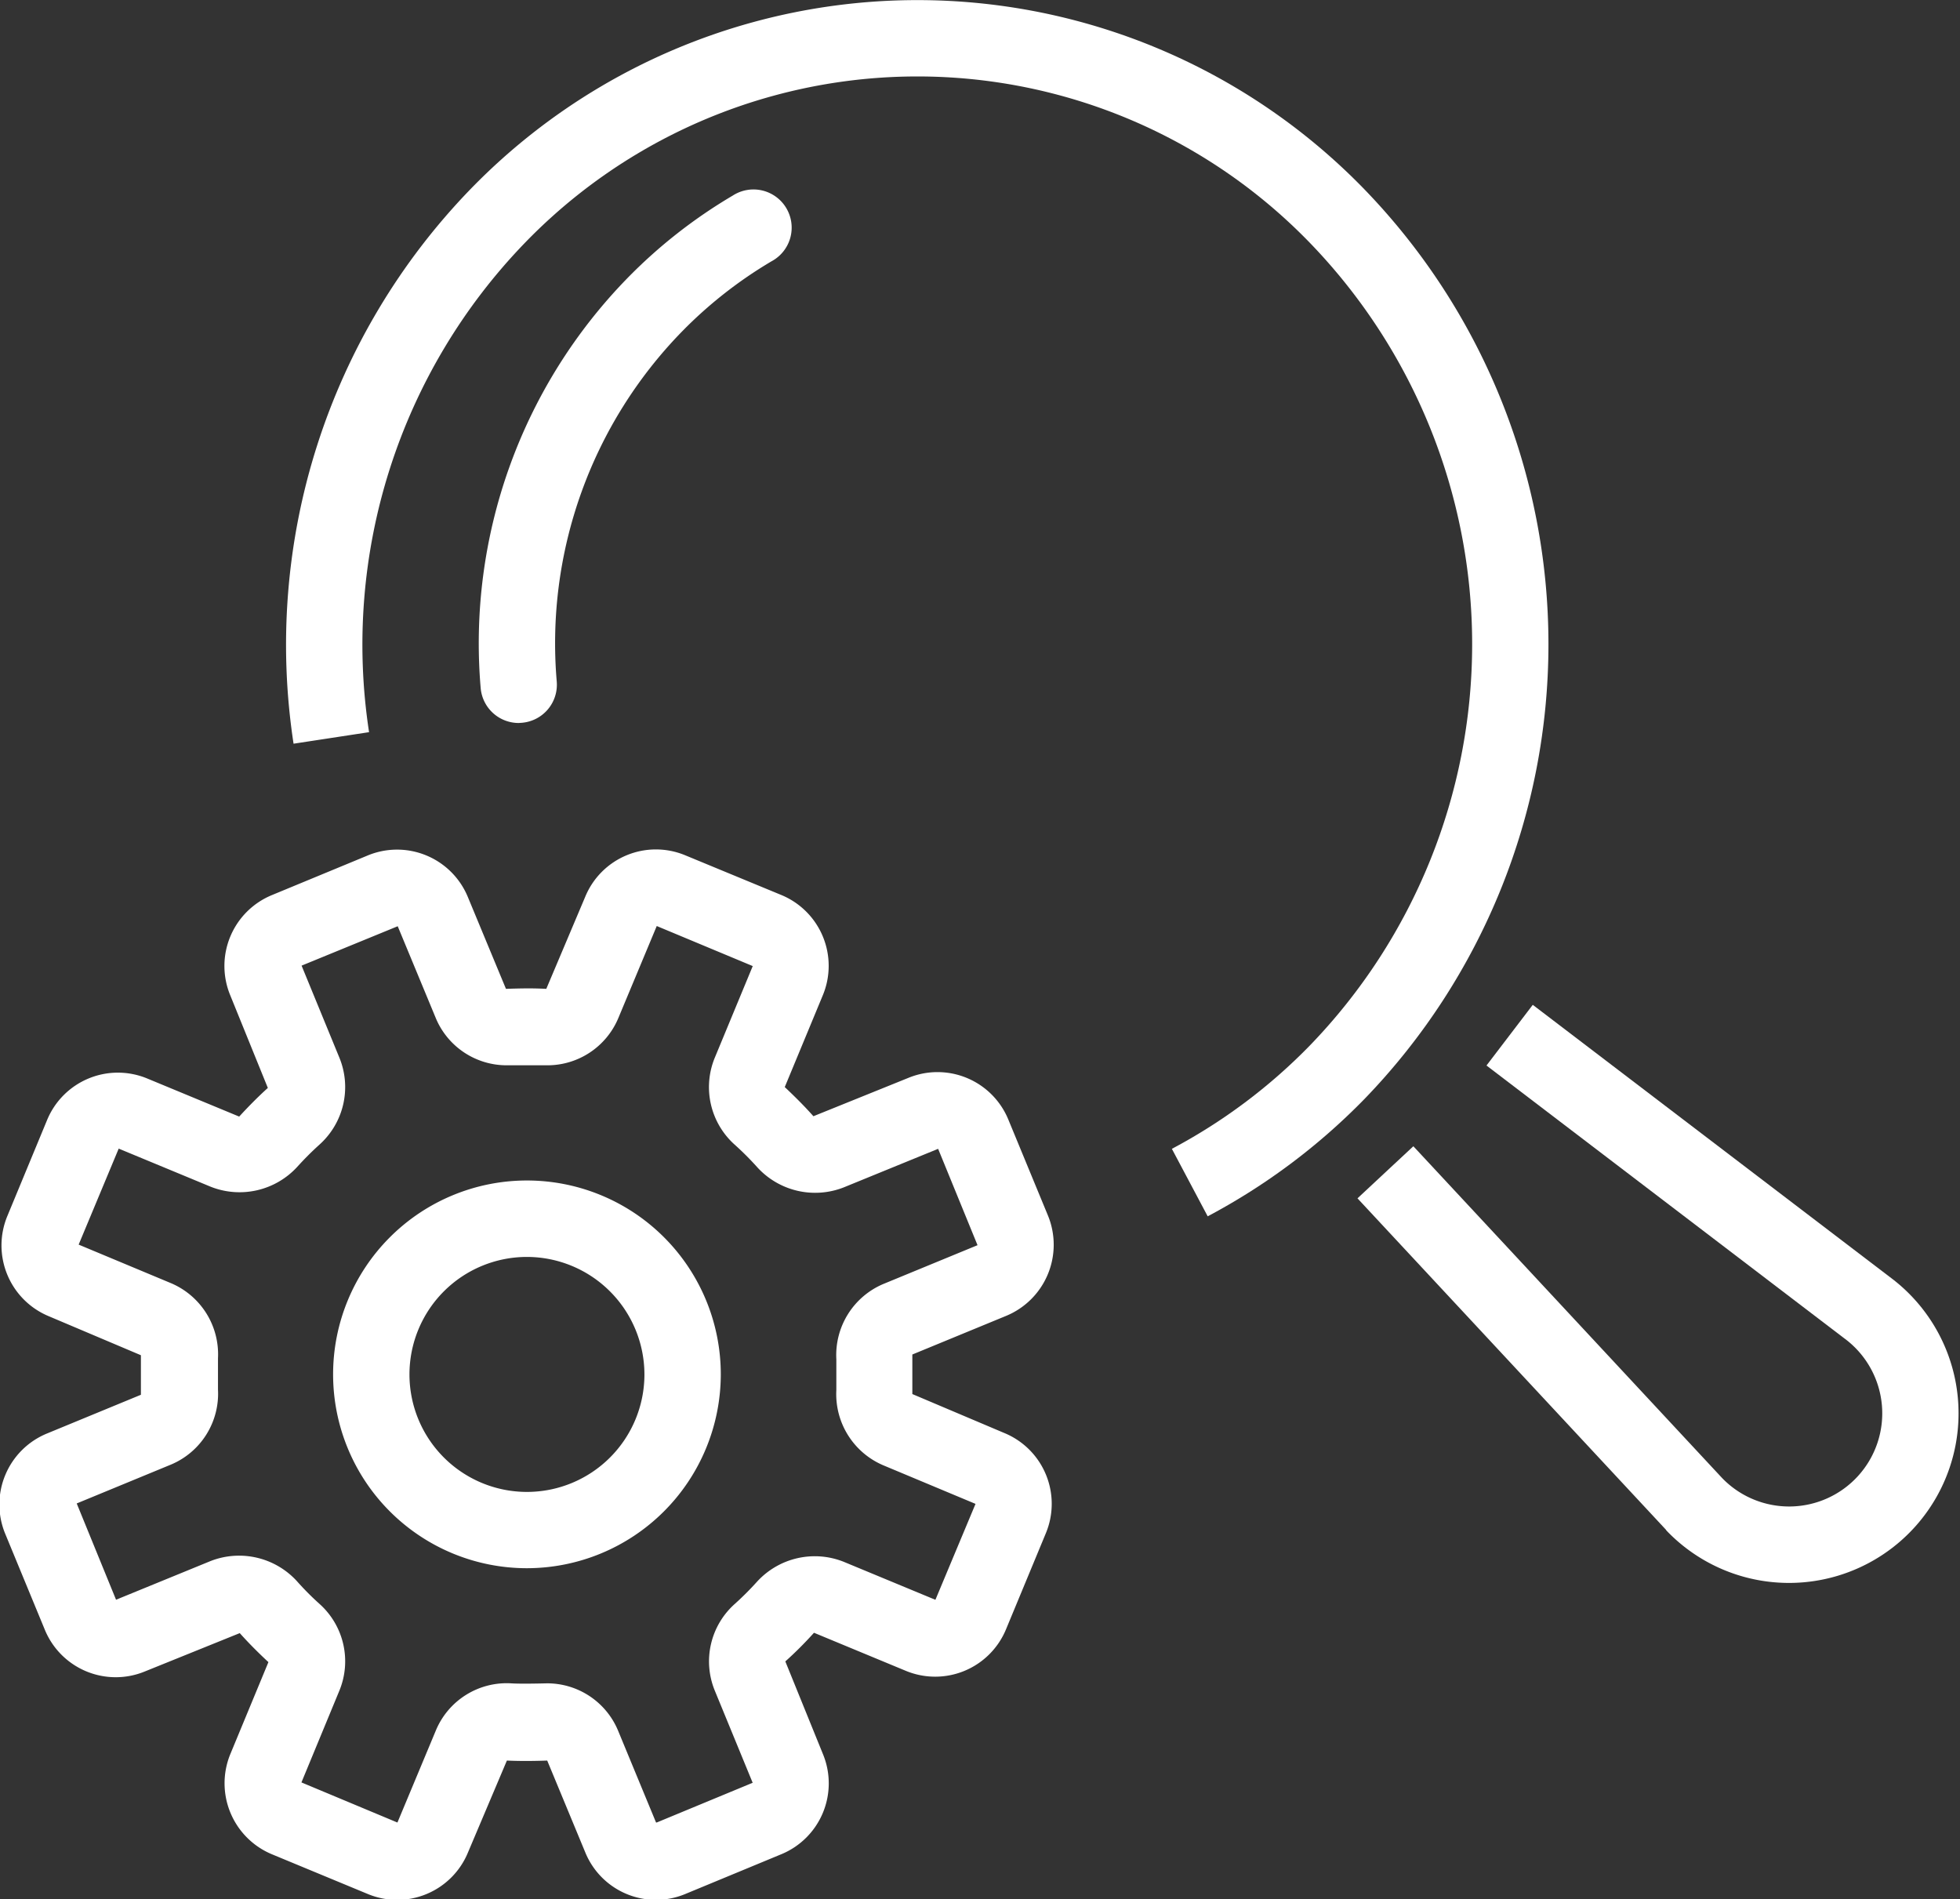 <svg xmlns="http://www.w3.org/2000/svg" width="27.361" height="26.509" viewBox="0 0 27.361 26.509">
  <rect x="0" y="0" width="27.361" height="26.509" fill="#333333" stroke="none"/>
  <g id="Inspection_Card_Icons" data-name="Inspection Card Icons" transform="translate(0)">
    <g id="Group_203" data-name="Group 203" transform="translate(3.996)">
      <path id="Path_59" data-name="Path 59" d="M837.982,3240.483a8.832,8.832,0,0,1-2.185,1.634l-.5-.942a7.757,7.757,0,0,0,1.922-1.438,8.059,8.059,0,0,0,0-11.213,7.624,7.624,0,0,0-10.949,0,8.069,8.069,0,0,0-2.18,6.835l-1.054.161a9.143,9.143,0,0,1,2.472-7.743,8.693,8.693,0,0,1,12.472,0A9.13,9.13,0,0,1,837.982,3240.483Z" transform="translate(-822.934 -3225.139)" fill="#fff"/>
    </g>
    <path id="Path_60" data-name="Path 60" d="M887.335,3295.694a.533.533,0,0,1-.53-.489,7.3,7.3,0,0,1,2.046-5.718,7.094,7.094,0,0,1,1.473-1.155.533.533,0,1,1,.54.918,6.068,6.068,0,0,0-1.252.983,6.231,6.231,0,0,0-1.745,4.883.533.533,0,0,1-.487.575Z" transform="translate(-880.095 -3285.602)" fill="#fff"/>
    <path id="Path_61" data-name="Path 61" d="M1182.481,3565.671l-4.309-4.629.78-.727,4.309,4.63a1.3,1.3,0,1,0,1.742-1.922l-5.03-3.835.646-.847,5.03,3.834a2.367,2.367,0,1,1-3.168,3.5Z" transform="translate(-1159.222 -3544.315)" fill="#fff"/>
    <g id="Group_205" data-name="Group 205" transform="translate(0 11.86)">
      <g id="Group_204" data-name="Group 204" transform="translate(0 0)">
        <path id="Path_62" data-name="Path 62" d="M742.018,3515.028l-1.282-.543c0-.091,0-.453,0-.552l1.311-.54a1.074,1.074,0,0,0,.582-1.4l-.552-1.337a1.069,1.069,0,0,0-1.4-.583l-1.322.534c-.124-.14-.258-.273-.4-.407l.531-1.281a1.07,1.07,0,0,0-.579-1.4l-1.338-.553a1.067,1.067,0,0,0-1.4.579l-.543,1.284c-.183-.01-.357-.007-.563,0l-.532-1.282a1.069,1.069,0,0,0-1.4-.579l-1.337.553a1.07,1.07,0,0,0-.579,1.4l.524,1.291c-.135.122-.267.255-.4.4l-1.282-.531a1.069,1.069,0,0,0-1.4.58l-.554,1.338a1.07,1.07,0,0,0,.579,1.4l1.285.544c0,.091,0,.453,0,.552l-1.312.541a1.071,1.071,0,0,0-.582,1.4l.552,1.337a1.07,1.07,0,0,0,1.4.583l1.322-.534c.125.14.258.273.4.405l-.531,1.282a1.073,1.073,0,0,0,.58,1.4l1.337.554a1.068,1.068,0,0,0,1.4-.58l.543-1.282c.183.008.357.007.563,0l.531,1.281a1.066,1.066,0,0,0,1.4.58l1.338-.554a1.07,1.07,0,0,0,.579-1.4l-.524-1.291c.136-.122.267-.252.4-.4l1.281.531a1.07,1.07,0,0,0,1.4-.58l.554-1.336A1.069,1.069,0,0,0,742.018,3515.028Zm-4.86,5.437-.53-1.282a1.072,1.072,0,0,0-.994-.66c-.009,0-.355.01-.5,0a1.071,1.071,0,0,0-1.05.659l-.536,1.284-1.34-.56.53-1.282a1.075,1.075,0,0,0-.278-1.21,3.939,3.939,0,0,1-.315-.317,1.093,1.093,0,0,0-1.208-.28l-1.317.539-.549-1.344,1.312-.541a1.073,1.073,0,0,0,.66-1.049c0-.072,0-.362,0-.436a1.078,1.078,0,0,0-.659-1.05l-1.286-.537.559-1.34,1.284.532a1.093,1.093,0,0,0,1.209-.278,4.313,4.313,0,0,1,.312-.312,1.079,1.079,0,0,0,.277-1.208l-.529-1.288,1.342-.55.531,1.281a1.071,1.071,0,0,0,.994.66h.555a1.073,1.073,0,0,0,1-.66l.536-1.284,1.34.559-.531,1.282a1.078,1.078,0,0,0,.278,1.21,4.079,4.079,0,0,1,.316.316,1.093,1.093,0,0,0,1.208.281l1.317-.538.55,1.345-1.311.54a1.077,1.077,0,0,0-.66,1.051c0,.07,0,.36,0,.432a1.079,1.079,0,0,0,.659,1.051l1.284.537-.56,1.339-1.281-.531a1.092,1.092,0,0,0-1.208.277,4.228,4.228,0,0,1-.311.311,1.074,1.074,0,0,0-.28,1.21l.529,1.287-1.338.554h0Z" transform="translate(-728 -3506.886)" fill="#fff"/>
      </g>
      <path id="Path_63" data-name="Path 63" d="M841.168,3622.013a2.706,2.706,0,1,1,2.706-2.706A2.709,2.709,0,0,1,841.168,3622.013Zm0-4.345a1.64,1.64,0,1,0,1.64,1.64A1.642,1.642,0,0,0,841.168,3617.668Z" transform="translate(-833.812 -3611.983)" fill="#fff"/>
    </g>
  </g>
</svg>
